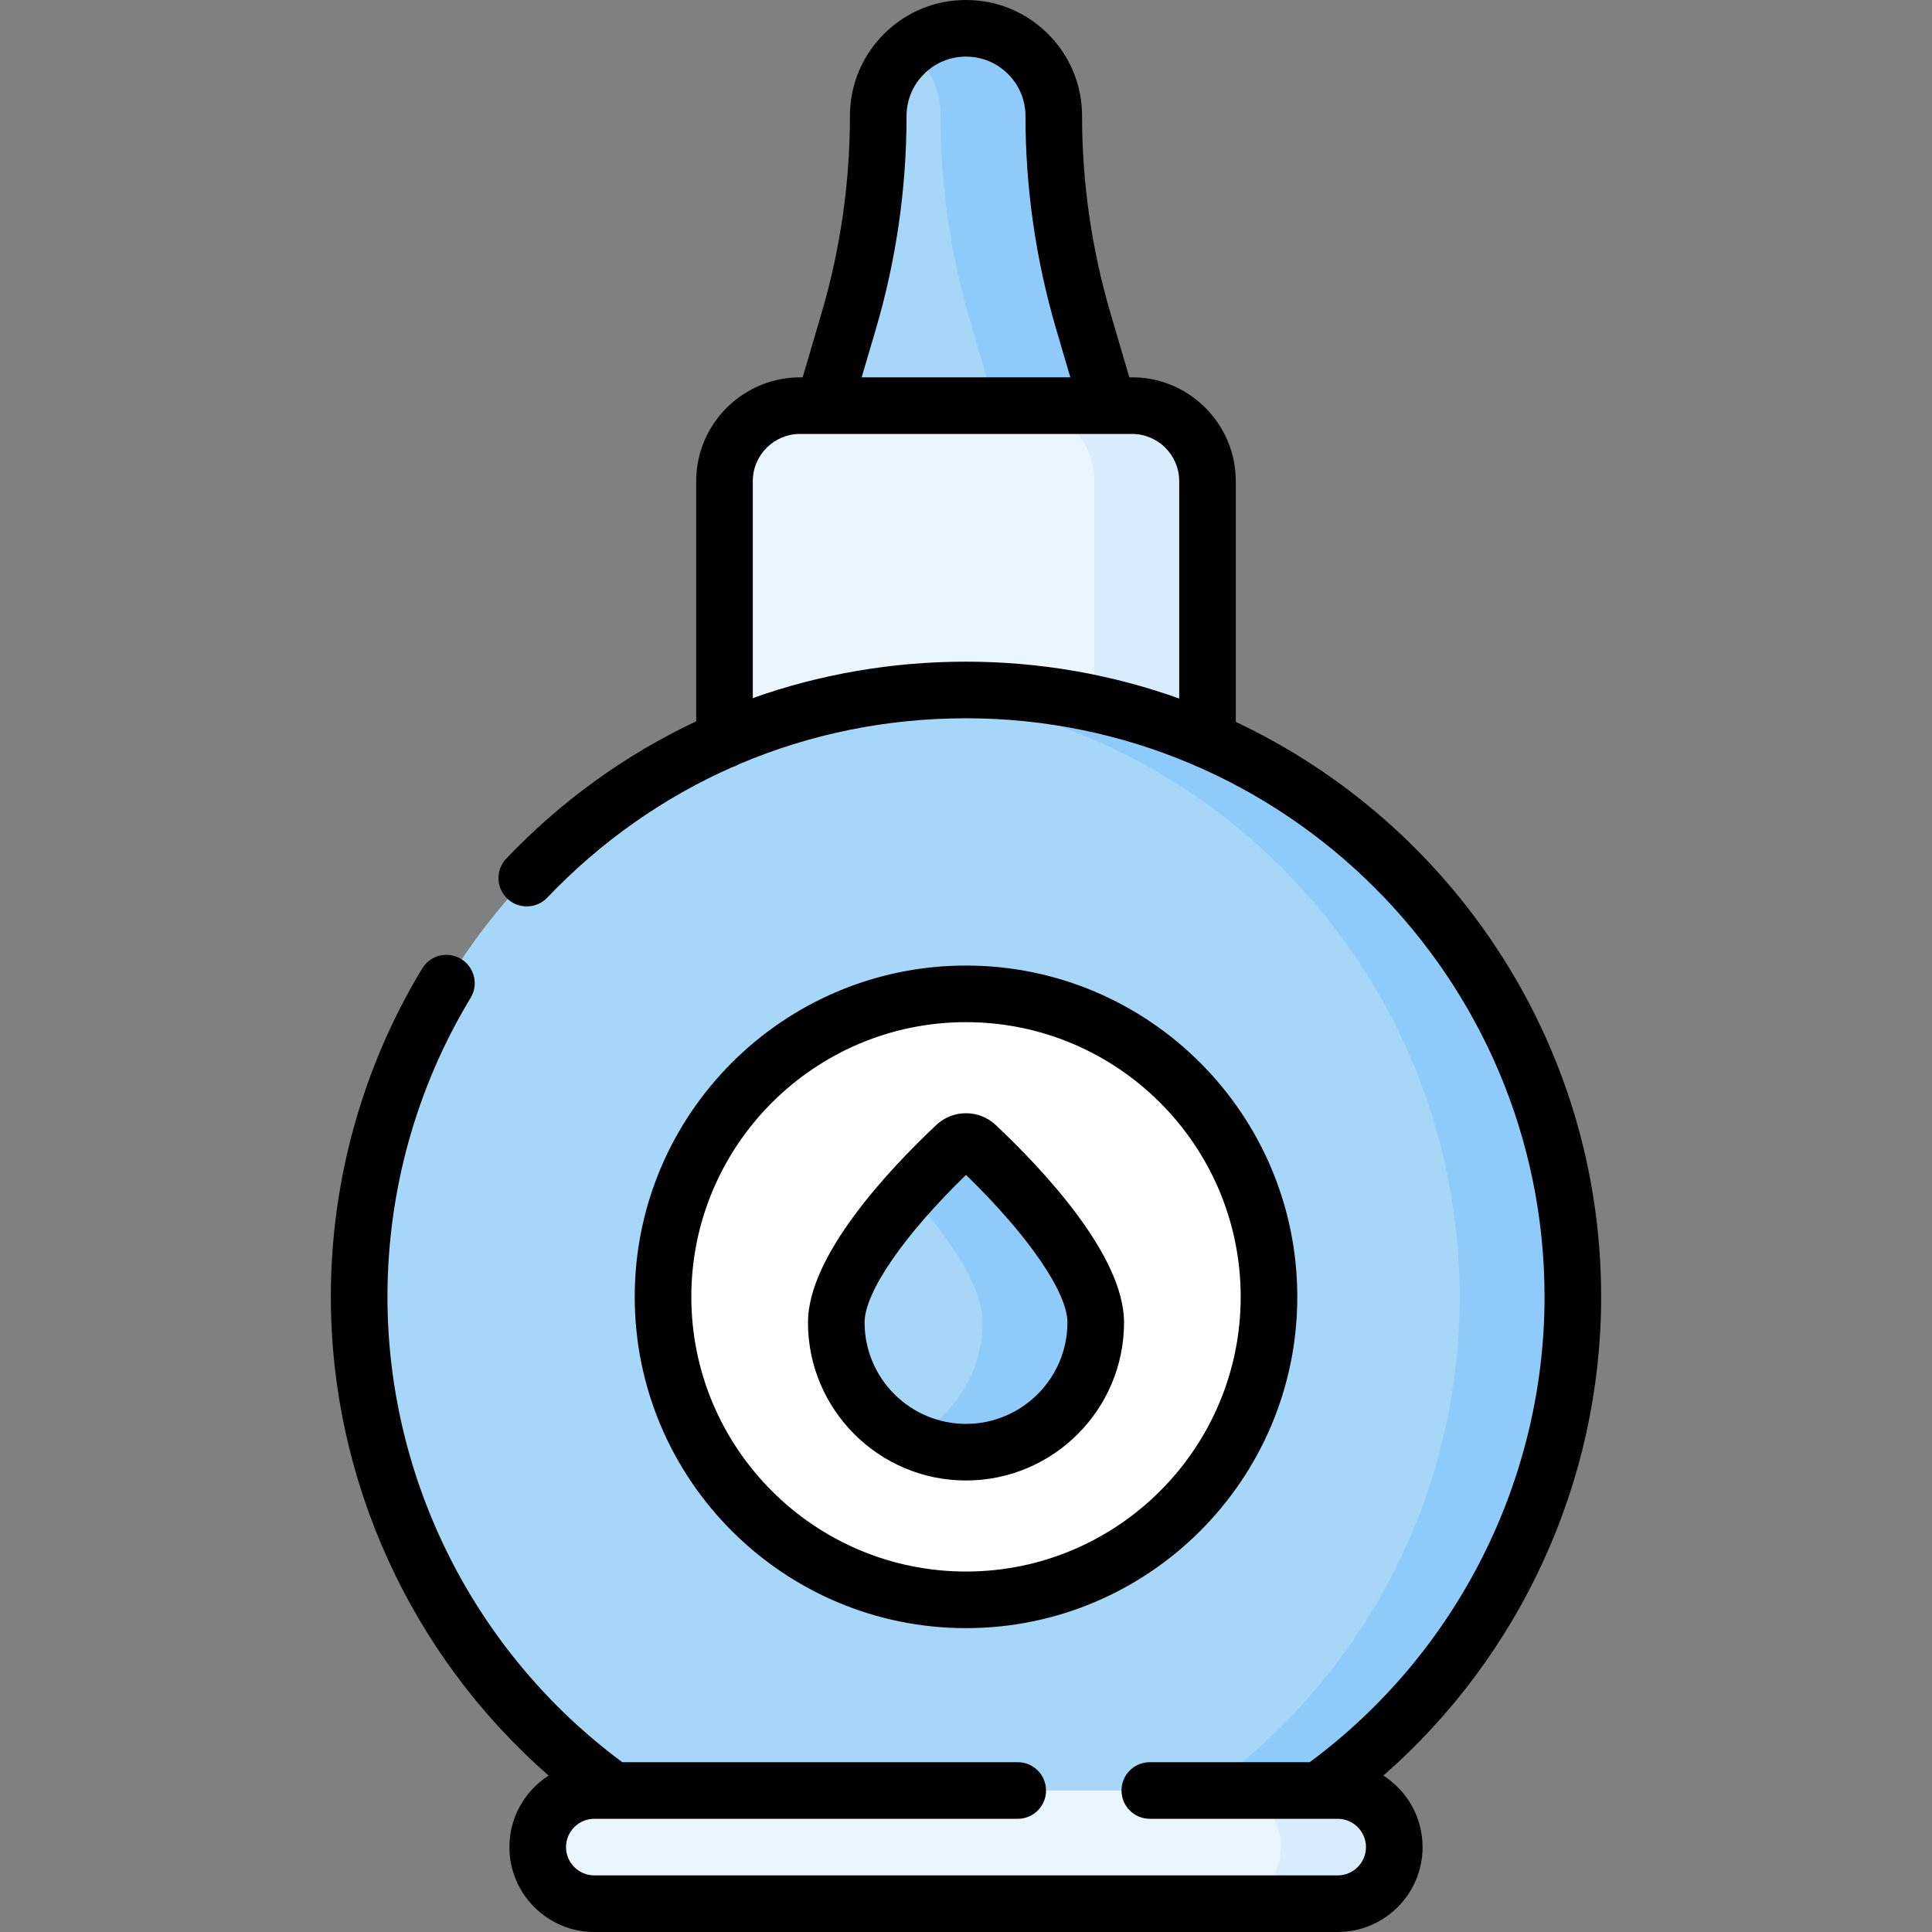 <svg id="Capa_1" enable-background="new 0 0 512 512" height="512" viewBox="0 0 512 512" width="512" xmlns="http://www.w3.org/2000/svg"><rect x="0" y="0" width="512" height="512" fill="#808080" stroke="none"/><g><g><path d="m294.265 109.5h-76.53l7.174-24.392c5.191-17.648 7.826-35.948 7.826-54.343 0-12.849 10.416-23.265 23.265-23.265 12.849 0 23.265 10.416 23.265 23.265 0 18.395 2.635 36.696 7.826 54.343z" fill="#a6d6f8"/><path d="m287.091 85.108c-5.19-17.648-7.826-35.948-7.826-54.343 0-12.849-10.416-23.265-23.265-23.265-5.717 0-10.949 2.066-15 5.487 5.053 4.268 8.265 10.646 8.265 17.778 0 18.395 2.635 36.696 7.826 54.343l7.174 24.392h30z" fill="#8ecbfb"/><path d="m320 209.5h-128v-82c0-11.046 8.954-20 20-20h88c11.046 0 20 8.954 20 20z" fill="#eaf6ff"/><path d="m300 107.5h-30c11.046 0 20 8.954 20 20v82h30v-82c0-11.046-8.954-20-20-20z" fill="#d8ecfe"/><circle cx="256" cy="343.677" fill="#a6d6f8" r="160.823"/><path d="m256 182.854c-5.059 0-10.06.245-15 .702 81.786 7.566 145.823 76.36 145.823 160.121s-64.038 152.555-145.823 160.121c4.94.457 9.941.702 15 .702 88.82 0 160.823-72.003 160.823-160.823s-72.003-160.823-160.823-160.823z" fill="#8ecbfb"/><circle cx="256" cy="343.677" fill="#fff" r="80.295"/><path d="m290.382 350.462c0 18.988-15.393 34.382-34.382 34.382s-34.382-15.393-34.382-34.382c0-15.7 23.505-39.198 31.646-46.865 1.539-1.449 3.933-1.449 5.472 0 8.14 7.667 31.646 31.164 31.646 46.865z" fill="#a6d6f8"/><path d="m258.736 303.597c-1.539-1.449-3.933-1.449-5.472 0-2.799 2.636-7.413 7.143-12.264 12.56 9.26 10.341 19.382 24.001 19.382 34.304 0 13.61-7.91 25.371-19.382 30.943 4.533 2.202 9.622 3.438 15 3.438 18.988 0 34.382-15.393 34.382-34.382 0-15.699-23.506-39.196-31.646-46.863z" fill="#8ecbfb"/><path d="m354.5 504.5h-197c-8.284 0-15-6.716-15-15 0-8.284 6.716-15 15-15h197c8.284 0 15 6.716 15 15 0 8.284-6.716 15-15 15z" fill="#eaf6ff"/><path d="m354.5 474.5h-30c8.284 0 15 6.716 15 15s-6.716 15-15 15h30c8.284 0 15-6.716 15-15s-6.716-15-15-15z" fill="#d8ecfe"/></g><path d="m366.598 470.544c36.397-31.805 57.722-78.13 57.722-126.865 0-67.264-39.661-125.43-96.82-152.364v-63.815c-.001-15.384-12.78-27.926-28.217-27.5l-4.996-17c-4.984-16.999-7.527-34.557-7.527-52.24 0-8.229-3.201-15.952-9-21.736-5.804-5.819-13.532-9.024-21.76-9.024s-15.956 3.205-21.747 9.01c-5.812 5.798-9.013 13.521-9.013 21.75 0 17.678-2.532 35.252-7.526 52.236l-4.997 17.004c-15.42-.346-28.21 12.043-28.217 27.5v63.664c-18.606 8.739-35.64 20.962-50.326 36.363-2.858 2.997-2.746 7.745.252 10.604 2.997 2.857 7.744 2.744 10.604-.252 14.222-14.914 30.859-26.556 49.066-34.591.624-.182 1.212-.444 1.758-.772 18.728-7.981 39.074-12.166 60.146-12.166 84.541 0 153.32 68.783 153.32 153.33 0 48.537-23.226 94.448-62.231 123.32h-42.377c-4.142 0-7.5 3.357-7.5 7.5s3.358 7.5 7.5 7.5h49.788c4.136 0 7.5 3.364 7.5 7.5s-3.364 7.5-7.5 7.5h-197c-4.136 0-7.5-3.364-7.5-7.5s3.364-7.5 7.5-7.5h112.212c4.142 0 7.5-3.357 7.5-7.5s-3.358-7.5-7.5-7.5h-104.8c-39.005-28.872-62.231-74.784-62.231-123.32 0-28.012 7.622-55.416 22.04-79.25 2.144-3.544 1.009-8.155-2.535-10.299-3.546-2.146-8.155-1.009-10.299 2.535-15.837 26.176-24.207 56.265-24.207 87.014 0 48.734 21.325 95.059 57.722 126.865-6.249 4.001-10.402 11-10.402 18.955 0 12.406 10.093 22.5 22.5 22.5h197c12.407 0 22.5-10.094 22.5-22.5 0-7.955-4.153-14.954-10.402-18.956zm-134.493-383.317c5.398-18.357 8.135-37.355 8.135-56.467 0-4.214 1.636-8.167 4.62-11.143 2.97-2.977 6.926-4.617 11.14-4.617s8.17 1.64 11.154 4.631c2.97 2.962 4.606 6.915 4.606 11.129 0 19.092 2.751 38.11 8.134 56.465l3.754 12.775h-55.297zm80.395 97.89c-17.669-6.316-36.688-9.767-56.5-9.767-19.606 0-38.635 3.31-56.5 9.649v-57.499c0-6.893 5.607-12.5 12.5-12.5h88c6.893 0 12.5 5.607 12.5 12.5zm-14.619 165.345c0-17.662-21.304-40.363-34.002-52.323-4.418-4.161-11.34-4.162-15.757-.001-12.699 11.961-34.003 34.662-34.003 52.324 0 23.094 18.788 41.882 41.881 41.882s41.881-18.788 41.881-41.882zm-68.762 0c0-8.011 10.465-23.174 26.881-39.104 16.415 15.93 26.881 31.094 26.881 39.104 0 14.822-12.059 26.882-26.881 26.882s-26.881-12.06-26.881-26.882zm114.675-6.785c0-48.41-39.384-87.795-87.794-87.795s-87.794 39.385-87.794 87.795 39.384 87.795 87.794 87.795 87.794-39.385 87.794-87.795zm-160.588 0c0-40.14 32.655-72.795 72.794-72.795s72.794 32.655 72.794 72.795-32.655 72.795-72.794 72.795-72.794-32.656-72.794-72.795z"/></g></svg>